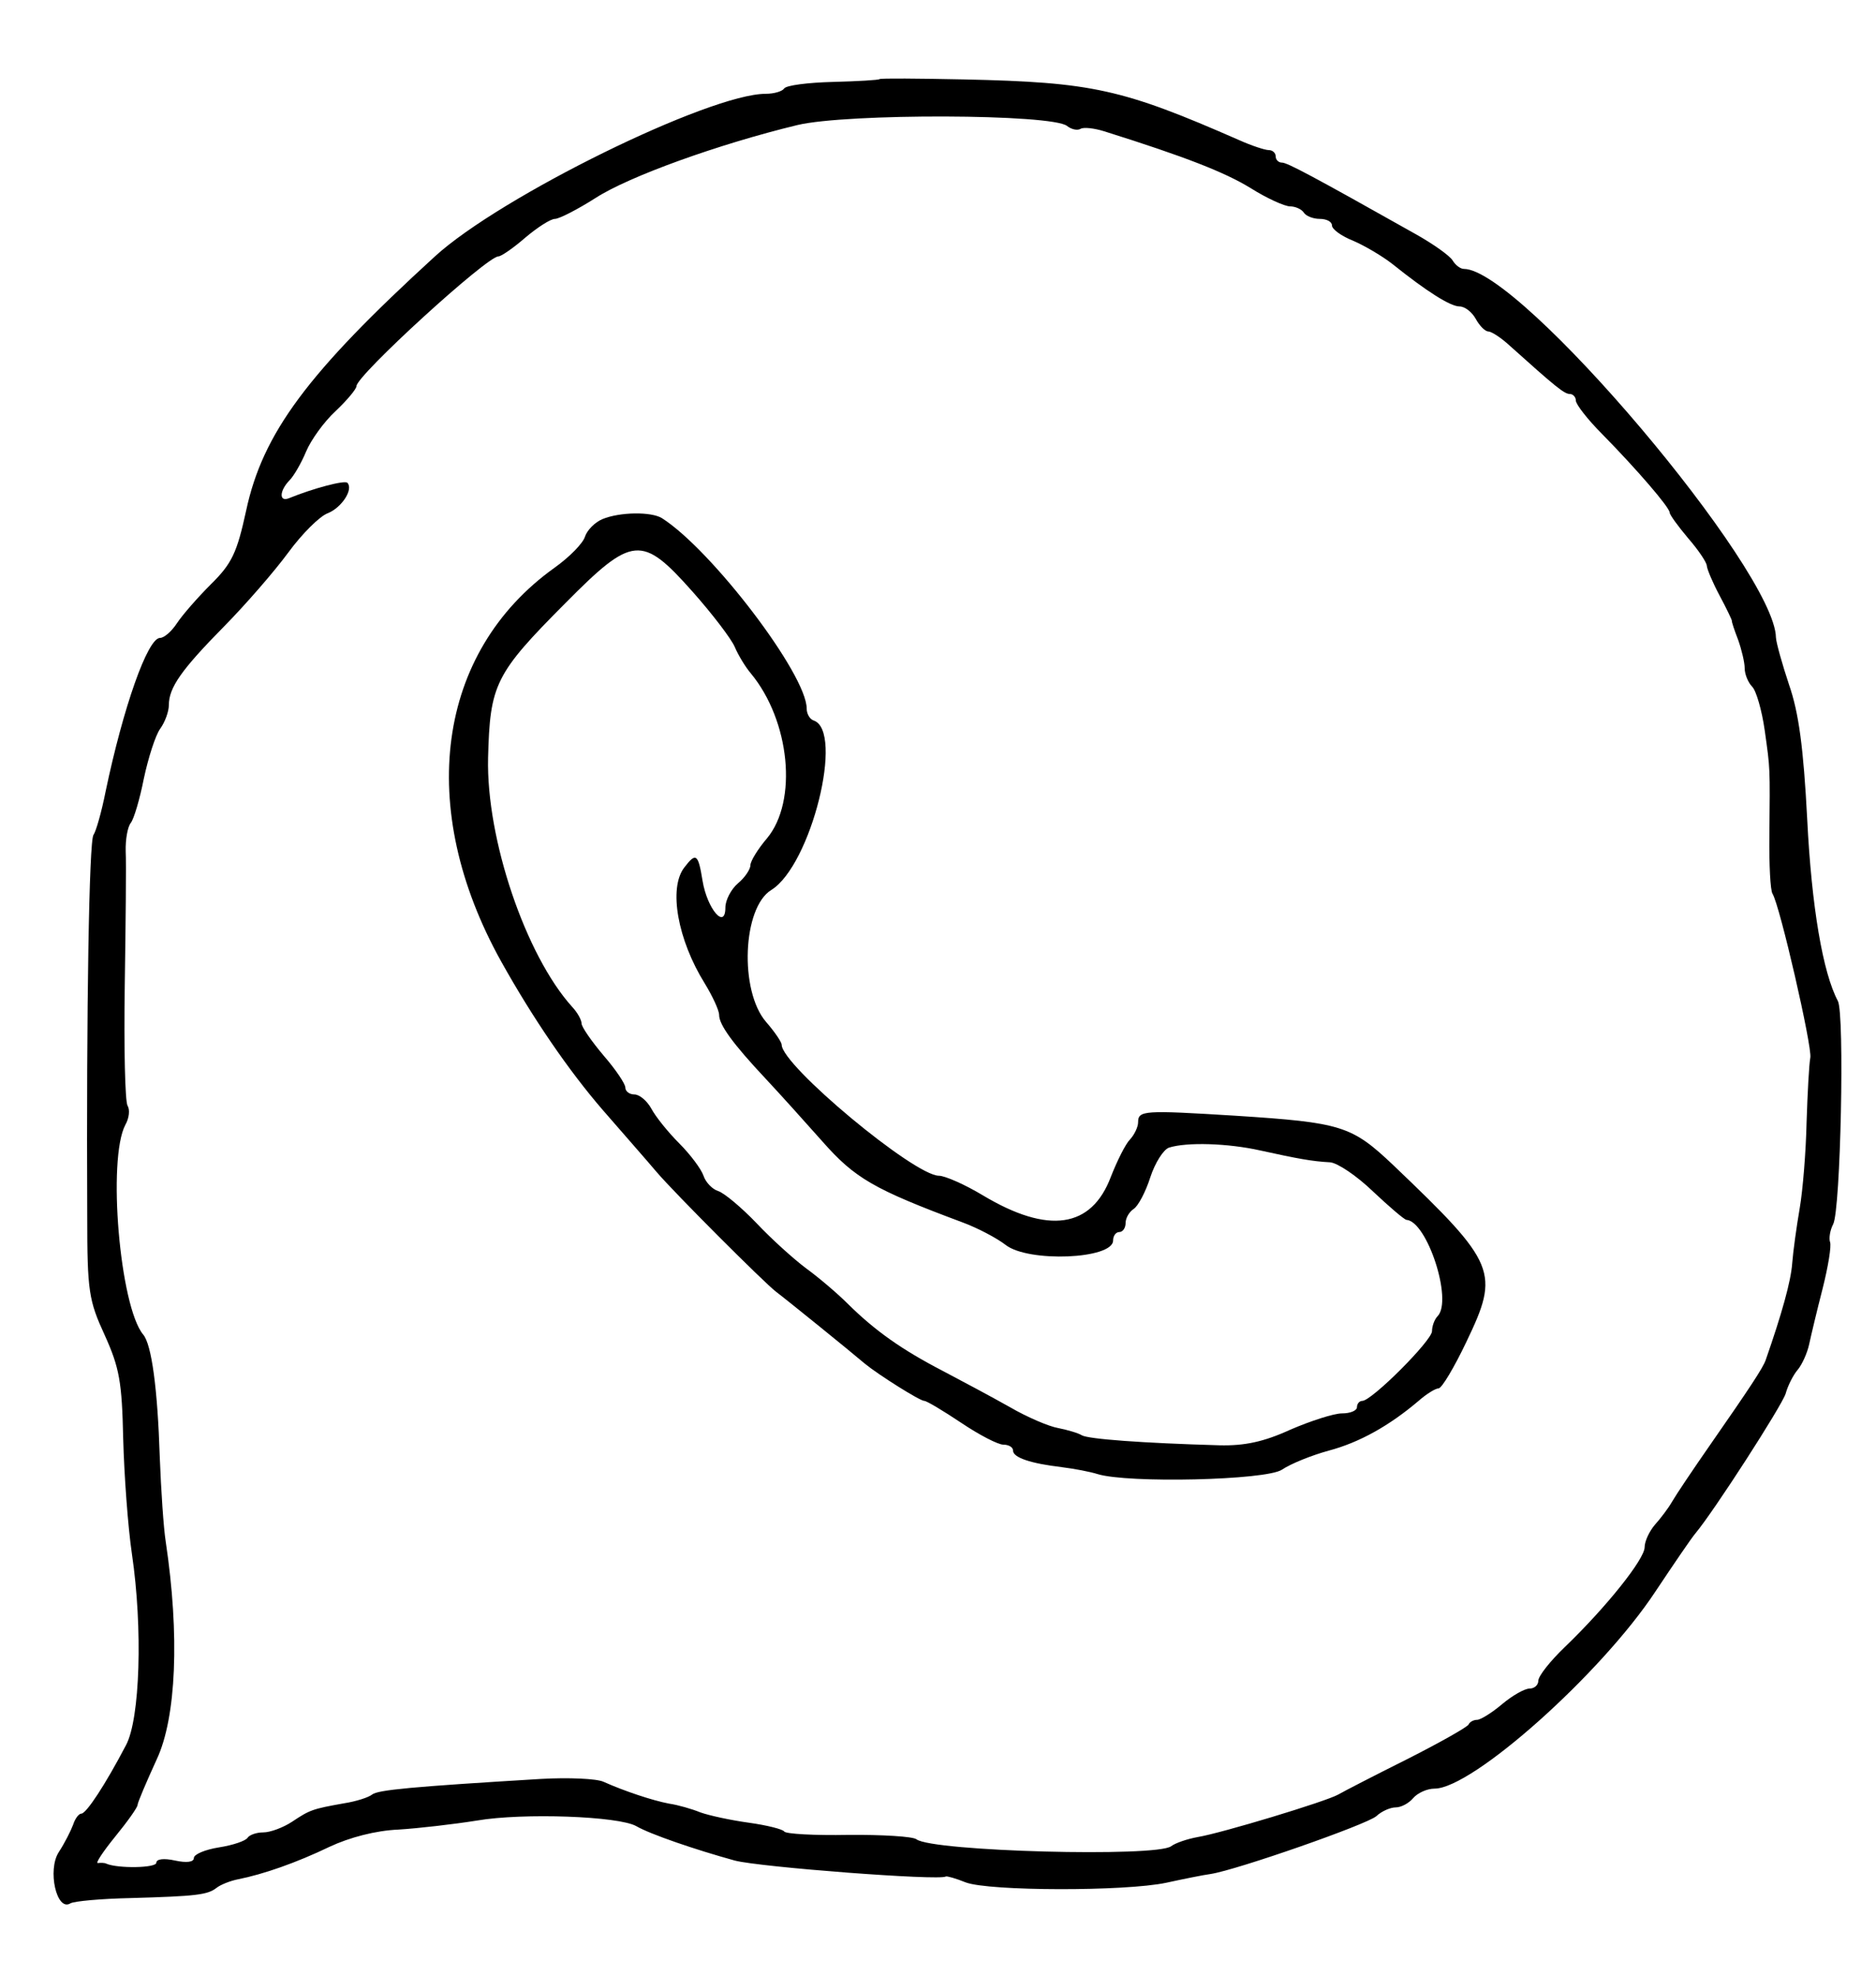 <!-- <svg xmlns="http://www.w3.org/2000/svg" x="0px" y="0px" width="100" height="100" viewBox="0 0 50 50" fill="currentColor">
<path d="M 25 2 C 12.309534 2 2 12.309534 2 25 C 2 29.079097 3.1186875 32.88588 4.984375 36.208984 L 2.0371094 46.730469 A 1.0001 1.0001 0 0 0 3.2402344 47.970703 L 14.210938 45.251953 C 17.434629 46.972929 21.092591 48 25 48 C 37.690466 48 48 37.690466 48 25 C 48 12.309534 37.690466 2 25 2 z M 25 4 C 36.609534 4 46 13.390466 46 25 C 46 36.609534 36.609534 46 25 46 C 21.278025 46 17.792121 45.029635 14.761719 43.333984 A 1.0001 1.0001 0 0 0 14.033203 43.236328 L 4.4257812 45.617188 L 7.0019531 36.425781 A 1.0001 1.0001 0 0 0 6.9023438 35.646484 C 5.0606869 32.523592 4 28.890107 4 25 C 4 13.390466 13.390466 4 25 4 z M 16.642578 13 C 16.001539 13 15.086045 13.23849 14.333984 14.048828 C 13.882268 14.535548 12 16.369511 12 19.59375 C 12 22.955271 14.331391 25.855848 14.613281 26.228516 L 14.615234 26.228516 L 14.615234 26.230469 C 14.588494 26.195329 14.973031 26.752191 15.486328 27.419922 C 15.999626 28.087653 16.717405 28.96464 17.619141 29.914062 C 19.422612 31.812909 21.958282 34.007419 25.105469 35.349609 C 26.554789 35.966779 27.698179 36.339417 28.564453 36.611328 C 30.169845 37.115426 31.632073 37.038799 32.730469 36.876953 C 33.55263 36.755876 34.456878 36.361114 35.351562 35.794922 C 36.246248 35.22873 37.12309 34.524722 37.509766 33.455078 C 37.786772 32.688244 37.927591 31.979598 37.978516 31.396484 C 38.003976 31.104927 38.007211 30.847602 37.988281 30.609375 C 37.969311 30.371148 37.989581 30.188664 37.767578 29.824219 C 37.302009 29.059804 36.774753 29.039853 36.224609 28.767578 C 35.918939 28.616297 35.048661 28.191329 34.175781 27.775391 C 33.303883 27.35992 32.54892 26.991953 32.083984 26.826172 C 31.790239 26.720488 31.431556 26.568352 30.914062 26.626953 C 30.396569 26.685553 29.88546 27.058933 29.587891 27.5 C 29.305837 27.918069 28.170387 29.258349 27.824219 29.652344 C 27.819619 29.649544 27.849659 29.663383 27.712891 29.595703 C 27.284761 29.383815 26.761157 29.203652 25.986328 28.794922 C 25.2115 28.386192 24.242255 27.782635 23.181641 26.847656 L 23.181641 26.845703 C 21.603029 25.455949 20.497272 23.711106 20.148438 23.125 C 20.171937 23.09704 20.145643 23.130901 20.195312 23.082031 L 20.197266 23.080078 C 20.553781 22.728924 20.869739 22.309521 21.136719 22.001953 C 21.515257 21.565866 21.68231 21.181437 21.863281 20.822266 C 22.223954 20.10644 22.02313 19.318742 21.814453 18.904297 L 21.814453 18.902344 C 21.828863 18.931014 21.701572 18.650157 21.564453 18.326172 C 21.426943 18.001263 21.251663 17.580039 21.064453 17.130859 C 20.690033 16.232501 20.272027 15.224912 20.023438 14.634766 L 20.023438 14.632812 C 19.730591 13.937684 19.334395 13.436908 18.816406 13.195312 C 18.298417 12.953717 17.840778 13.022402 17.822266 13.021484 L 17.820312 13.021484 C 17.450668 13.004432 17.045038 13 16.642578 13 z M 16.642578 15 C 17.028118 15 17.408214 15.004701 17.726562 15.019531 C 18.054056 15.035851 18.033687 15.037192 17.970703 15.007812 C 17.906713 14.977972 17.993533 14.968282 18.179688 15.410156 C 18.423098 15.98801 18.84317 16.999249 19.21875 17.900391 C 19.40654 18.350961 19.582292 18.773816 19.722656 19.105469 C 19.863021 19.437122 19.939077 19.622295 20.027344 19.798828 L 20.027344 19.800781 L 20.029297 19.802734 C 20.115837 19.973483 20.108185 19.864164 20.078125 19.923828 C 19.867096 20.342656 19.838461 20.445493 19.625 20.691406 C 19.29998 21.065838 18.968453 21.483404 18.792969 21.65625 C 18.639439 21.80707 18.36242 22.042032 18.189453 22.501953 C 18.016221 22.962578 18.097073 23.59457 18.375 24.066406 C 18.745032 24.6946 19.964406 26.679307 21.859375 28.347656 C 23.05276 29.399678 24.164563 30.095933 25.052734 30.564453 C 25.940906 31.032973 26.664301 31.306607 26.826172 31.386719 C 27.210549 31.576953 27.630655 31.72467 28.119141 31.666016 C 28.607627 31.607366 29.02878 31.310979 29.296875 31.007812 L 29.298828 31.005859 C 29.655629 30.601347 30.715848 29.390728 31.224609 28.644531 C 31.246169 28.652131 31.239109 28.646231 31.408203 28.707031 L 31.408203 28.708984 L 31.410156 28.708984 C 31.487356 28.736474 32.454286 29.169267 33.316406 29.580078 C 34.178526 29.990889 35.053561 30.417875 35.337891 30.558594 C 35.748225 30.761674 35.942113 30.893881 35.992188 30.894531 C 35.995572 30.982516 35.998992 31.07786 35.986328 31.222656 C 35.951258 31.624292 35.8439 32.180225 35.628906 32.775391 C 35.523582 33.066746 34.975018 33.667661 34.283203 34.105469 C 33.591388 34.543277 32.749338 34.852514 32.4375 34.898438 C 31.499896 35.036591 30.386672 35.087027 29.164062 34.703125 C 28.316336 34.437036 27.259305 34.092596 25.890625 33.509766 C 23.114812 32.325956 20.755591 30.311513 19.070312 28.537109 C 18.227674 27.649908 17.552562 26.824019 17.072266 26.199219 C 16.592866 25.575584 16.383528 25.251054 16.208984 25.021484 L 16.207031 25.019531 C 15.897202 24.609805 14 21.970851 14 19.59375 C 14 17.077989 15.168497 16.091436 15.800781 15.410156 C 16.132721 15.052495 16.495617 15 16.642578 15 z"></path>
</svg> -->
 <svg version="1.0" xmlns="http://www.w3.org/2000/svg"  width="300pt" height="316pt" viewBox="0 0 300 316"  preserveAspectRatio="xMidYMid meet" fill="currentColor" stroke="none">  <g transform="translate(0,316) scale(0.05,-0.05)"> <path d="M2813 6067 c-2 -3 -70 -7 -149 -9 -80 -2 -150 -11 -156 -21 -6 -9 -32 -17 -59 -17 -180 0 -848 -328 -1058 -520 -407 -372 -551 -565 -604 -814 -29 -133 -45 -168 -112 -234 -43 -43 -92 -99 -109 -125 -17 -26 -41 -47 -54 -47 -40 0 -118 -223 -174 -490 -13 -66 -31 -129 -39 -140 -14 -18 -23 -550 -20 -1220 0 -240 5 -269 56 -380 47 -104 55 -149 59 -330 3 -115 15 -282 28 -370 35 -237 26 -527 -19 -611 -66 -126 -127 -219 -143 -219 -8 0 -20 -16 -26 -35 -7 -19 -27 -59 -46 -88 -37 -57 -7 -191 37 -164 11 7 98 15 193 17 209 6 246 10 275 33 13 10 43 22 68 27 81 16 187 53 293 104 64 30 148 52 220 55 64 4 177 17 252 29 147 25 453 14 509 -18 45 -26 188 -75 315 -110 80 -21 655 -65 675 -51 3 2 32 -6 64 -19 75 -28 509 -29 641 -1 55 12 119 25 142 28 84 13 499 158 530 185 17 16 45 28 62 28 17 0 42 13 56 30 14 16 44 30 68 30 121 0 533 367 707 631 58 87 115 171 128 186 60 72 275 406 288 446 7 26 25 61 39 77 14 17 30 53 36 80 6 28 25 108 43 178 18 71 29 138 24 150 -4 12 0 38 10 57 24 45 37 674 15 714 -48 90 -84 301 -98 581 -12 229 -27 341 -58 430 -22 66 -41 134 -42 151 -3 216 -818 1179 -998 1179 -11 0 -27 12 -36 27 -9 15 -61 52 -116 83 -334 188 -413 230 -430 230 -11 0 -20 9 -20 20 0 11 -10 20 -22 20 -12 0 -55 14 -95 32 -374 164 -469 185 -879 194 -146 3 -268 4 -271 1z m600 -150 c14 -11 33 -15 43 -9 10 6 44 2 76 -8 261 -82 385 -131 467 -181 52 -33 110 -59 127 -59 17 0 37 -9 44 -20 7 -11 30 -20 51 -20 22 0 39 -9 39 -21 0 -12 30 -34 68 -49 37 -16 93 -49 125 -74 111 -89 186 -136 215 -136 17 0 40 -18 52 -40 12 -22 30 -40 40 -40 10 0 41 -20 68 -45 147 -132 175 -155 193 -155 10 0 19 -10 19 -21 0 -12 38 -61 85 -108 111 -113 215 -234 215 -250 0 -7 27 -44 59 -82 33 -38 60 -78 60 -89 1 -11 19 -54 41 -95 22 -41 39 -77 39 -80 -1 -3 8 -30 20 -61 11 -31 21 -72 21 -91 0 -19 11 -46 24 -59 13 -13 31 -76 40 -139 18 -128 17 -114 15 -339 -1 -91 3 -173 10 -184 24 -39 127 -489 121 -524 -4 -20 -9 -113 -12 -206 -2 -94 -12 -218 -22 -276 -10 -58 -21 -137 -24 -176 -4 -57 -33 -161 -85 -310 -9 -25 -49 -86 -177 -270 -55 -79 -110 -161 -122 -182 -12 -21 -37 -54 -55 -74 -18 -21 -33 -53 -33 -72 0 -38 -122 -191 -255 -319 -47 -45 -85 -93 -85 -108 0 -14 -13 -25 -28 -25 -16 0 -56 -23 -88 -50 -33 -28 -69 -50 -80 -50 -11 0 -24 -7 -27 -15 -4 -8 -92 -58 -197 -111 -104 -52 -203 -103 -220 -113 -39 -22 -372 -123 -450 -136 -33 -6 -71 -19 -84 -29 -45 -36 -764 -17 -815 22 -11 9 -110 15 -218 14 -108 -2 -200 3 -205 11 -4 7 -55 20 -113 28 -58 8 -127 23 -155 33 -27 11 -72 24 -100 28 -53 10 -143 40 -210 70 -22 10 -112 14 -200 9 -414 -25 -521 -35 -540 -50 -11 -9 -51 -22 -90 -28 -101 -18 -109 -21 -166 -59 -29 -19 -70 -34 -92 -34 -22 0 -44 -8 -50 -17 -6 -10 -47 -24 -92 -31 -44 -7 -80 -22 -80 -34 0 -13 -23 -16 -60 -8 -36 8 -60 5 -60 -7 0 -17 -123 -19 -160 -3 -5 3 -18 3 -27 2 -9 -2 16 36 55 84 40 49 72 94 72 102 0 7 28 73 61 145 63 134 74 397 29 697 -7 44 -15 166 -19 270 -7 219 -26 360 -53 392 -75 90 -115 562 -57 671 12 21 15 48 7 61 -8 12 -12 185 -9 384 3 199 5 392 3 430 -1 37 6 77 16 90 10 12 29 76 42 142 14 66 37 138 52 159 16 22 28 56 28 76 0 56 40 113 176 251 69 70 162 177 206 237 44 60 101 117 127 126 44 18 82 76 62 97 -9 9 -110 -18 -186 -49 -33 -14 -32 23 1 57 14 14 38 56 53 92 15 36 57 95 94 129 37 35 67 71 67 80 0 34 417 415 454 415 9 0 48 27 86 60 39 33 81 60 95 60 13 0 72 30 130 67 107 69 393 172 645 233 158 38 816 36 863 -3z"/> <path d="M1927 4660 c-24 -10 -49 -35 -56 -56 -6 -21 -50 -66 -98 -100 -377 -270 -444 -767 -170 -1259 101 -181 216 -349 325 -475 67 -77 145 -166 172 -198 59 -69 343 -353 382 -383 27 -20 236 -189 284 -230 44 -36 176 -119 190 -119 8 0 61 -32 118 -70 58 -39 118 -70 135 -70 17 0 31 -8 31 -19 0 -22 55 -41 156 -53 41 -5 92 -15 114 -22 96 -30 539 -20 590 14 28 19 95 46 150 61 98 26 194 80 287 159 25 22 54 40 64 40 10 0 50 67 89 149 107 223 97 249 -233 564 -134 127 -165 137 -507 159 -292 18 -310 17 -310 -21 0 -15 -12 -40 -26 -55 -14 -14 -41 -68 -61 -119 -62 -165 -200 -185 -409 -60 -58 35 -122 63 -141 63 -79 0 -503 353 -503 419 0 8 -22 41 -50 73 -86 100 -75 366 17 422 127 79 234 509 135 542 -12 4 -22 21 -22 38 0 109 -303 507 -463 609 -34 21 -134 20 -190 -3z m287 -231 c64 -72 125 -152 136 -178 11 -26 34 -64 51 -84 126 -152 151 -409 52 -528 -29 -34 -53 -73 -53 -86 0 -13 -18 -40 -40 -58 -22 -19 -40 -54 -40 -77 0 -73 -58 -5 -73 85 -14 87 -21 92 -59 42 -50 -66 -21 -230 66 -370 25 -41 46 -86 46 -101 0 -31 43 -91 150 -205 44 -47 125 -137 180 -199 104 -118 164 -153 448 -259 49 -18 111 -51 138 -72 72 -57 344 -46 344 14 0 15 9 27 20 27 11 0 20 13 20 29 0 16 12 36 26 45 14 9 38 54 53 101 15 46 42 89 60 95 57 18 188 14 291 -9 123 -27 167 -35 224 -38 24 -2 85 -43 137 -93 52 -49 100 -90 107 -91 66 -4 149 -257 100 -308 -10 -10 -18 -32 -18 -48 0 -30 -193 -223 -223 -223 -9 0 -17 -9 -17 -20 0 -11 -21 -20 -48 -20 -26 0 -100 -24 -165 -52 -85 -39 -147 -52 -227 -50 -247 7 -420 20 -440 32 -11 7 -45 17 -75 23 -30 5 -100 35 -155 67 -55 31 -152 83 -215 116 -131 68 -216 128 -304 215 -33 33 -93 84 -133 113 -40 30 -111 94 -159 145 -48 50 -103 96 -122 102 -19 6 -40 28 -47 49 -7 21 -42 68 -78 104 -36 36 -76 86 -89 111 -14 25 -38 45 -54 45 -16 0 -29 10 -29 22 0 12 -31 58 -70 103 -38 45 -70 91 -70 102 0 11 -13 35 -30 53 -149 165 -275 537 -269 796 6 236 22 269 248 496 214 216 244 218 405 37z"/> </g> </svg> 
 <!-- <svg version="1.0" xmlns="http://www.w3.org/2000/svg"  width="300.000000pt" height="291.000000pt" viewBox="0 0 300.000000 291.000000"  preserveAspectRatio="xMidYMid meet">  <g transform="translate(0.000000,291.000000) scale(0.100000,-0.100000)" fill="currentColor" stroke="none"> <path d="M1405 2849 c-305 -31 -315 -34 -505 -130 -201 -101 -364 -244 -488 -426 -22 -32 -48 -65 -58 -73 -55 -46 -160 -247 -198 -381 -23 -79 -66 -381 -66 -464 0 -167 64 -421 142 -563 l34 -62 -27 -163 c-15 -89 -37 -205 -49 -257 -11 -52 -26 -126 -32 -164 l-12 -69 29 -24 c24 -21 35 -24 79 -20 55 6 226 45 304 71 26 9 79 22 117 30 39 8 103 26 144 40 46 16 78 22 85 17 28 -24 306 -92 411 -101 218 -19 538 -9 670 21 81 19 291 107 379 159 213 126 333 247 454 460 40 72 79 196 94 302 18 126 14 560 -7 678 -31 183 -130 381 -277 560 -162 197 -197 237 -260 295 -142 131 -307 199 -629 255 -119 21 -200 23 -334 9z m396 -110 c162 -32 244 -57 321 -95 79 -40 175 -112 187 -142 6 -15 47 -60 91 -100 44 -40 109 -110 145 -156 61 -76 175 -251 175 -268 0 -4 11 -31 24 -60 45 -98 66 -213 74 -394 13 -310 -18 -587 -75 -671 -13 -19 -33 -53 -45 -76 -112 -221 -319 -392 -629 -520 -121 -50 -224 -67 -439 -74 -295 -8 -457 12 -681 88 -31 10 -70 19 -86 19 -30 0 -186 -38 -368 -89 -115 -33 -225 -55 -233 -47 -3 3 7 65 22 138 27 136 49 264 61 353 3 28 11 64 17 80 9 27 5 43 -41 142 -78 172 -121 353 -121 515 0 80 30 308 55 412 22 94 81 236 113 270 16 17 63 78 105 136 184 257 376 410 632 505 83 31 122 40 235 50 226 20 291 18 461 -16z"/> <path d="M1485 2613 c-167 -24 -334 -81 -535 -184 -144 -74 -162 -87 -248 -172 -132 -131 -166 -179 -227 -322 -68 -158 -82 -207 -101 -347 -31 -236 9 -449 137 -718 l52 -110 -37 -137 c-38 -144 -44 -201 -24 -221 25 -25 170 -11 311 30 75 21 80 22 125 6 123 -44 223 -63 532 -104 194 -25 334 -14 515 41 168 51 263 112 420 270 246 247 355 637 275 980 -10 45 -33 120 -50 168 -42 115 -240 447 -284 475 -6 4 -25 23 -41 43 -88 107 -331 252 -485 288 -81 20 -245 26 -335 14z m185 -83 c152 -28 372 -129 440 -201 8 -9 38 -35 67 -58 62 -50 197 -205 248 -286 137 -213 200 -455 176 -671 -30 -268 -140 -488 -332 -668 -111 -103 -185 -147 -321 -191 -141 -46 -231 -59 -353 -51 -100 6 -390 45 -495 66 -69 14 -182 50 -195 61 -14 13 -43 11 -69 -6 -13 -9 -67 -27 -121 -40 -97 -25 -145 -31 -145 -19 0 8 43 143 71 225 10 31 19 63 19 71 0 8 -20 56 -45 107 -126 258 -169 477 -140 701 20 153 33 201 95 345 60 141 67 150 202 284 98 98 109 105 243 171 154 74 195 90 335 127 154 41 235 49 320 33z"/> <path d="M1036 2154 c-70 -25 -167 -114 -211 -192 -59 -104 -54 -229 15 -405 54 -138 118 -236 238 -359 188 -194 364 -306 557 -353 110 -27 167 -30 264 -14 108 17 198 58 264 119 73 68 87 94 87 162 0 73 -42 131 -152 207 -180 124 -258 122 -387 -9 -32 -33 -63 -60 -69 -60 -28 0 -179 73 -239 116 -104 74 -149 120 -173 175 -28 66 -21 91 34 123 24 14 56 40 71 58 25 29 27 38 22 91 -5 60 -31 112 -133 268 -59 89 -100 105 -188 73z m115 -161 c64 -97 88 -145 91 -183 3 -31 -2 -37 -56 -74 -70 -49 -99 -85 -99 -124 0 -37 44 -133 85 -182 110 -133 394 -282 507 -265 38 6 55 17 113 73 102 100 107 101 234 16 137 -91 148 -149 46 -246 -74 -71 -151 -98 -279 -98 -213 0 -391 89 -611 304 -115 112 -174 195 -227 319 -70 163 -83 284 -40 372 39 80 118 155 164 155 23 0 35 -11 72 -67z"/> </g> </svg>  -->
<!-- 
 <svg version="1.0" xmlns="http://www.w3.org/2000/svg"  width="229.000000pt" height="224.000000pt" viewBox="0 0 229.000000 224.000000"  preserveAspectRatio="xMidYMid meet">  <g transform="translate(0.000000,224.000000) scale(0.050000,-0.050000)" fill="currentColor" stroke="none"> <path d="M1748 4412 c-1374 -313 -2035 -1820 -1436 -3277 l54 -133 -33 -216 c-19 -119 -57 -313 -86 -432 -71 -289 -80 -284 289 -187 583 154 840 174 1025 81 1303 -654 2884 459 2885 2032 1 1173 -583 1888 -1726 2111 -233 46 -808 58 -972 21z m1052 -122 c897 -198 1334 -645 1514 -1546 336 -1690 -1317 -3096 -2767 -2352 -255 131 -192 131 -666 0 -443 -123 -510 -127 -496 -24 5 34 30 195 55 357 l45 295 -61 155 c-508 1288 -130 2438 989 3005 323 164 927 212 1387 110z"/> <path d="M1840 4000 c-1258 -273 -1701 -1375 -1065 -2650 102 -205 104 -182 -37 -481 -159 -339 -130 -352 502 -218 l150 32 420 -102 c672 -164 890 -156 1300 48 357 177 508 342 758 831 314 612 303 1127 -38 1798 -294 580 -1193 915 -1990 742z m840 -146 c529 -74 835 -304 1082 -814 67 -137 133 -263 147 -280 84 -97 132 -548 83 -779 -62 -290 -411 -910 -601 -1068 -342 -283 -750 -403 -1142 -334 -258 45 -874 203 -903 232 -38 38 -51 37 -246 -21 -323 -97 -350 -76 -229 175 l93 193 -104 336 c-213 683 -206 652 -208 936 -7 1029 798 1595 2028 1424z"/> <path d="M1466 3220 c-287 -165 -350 -561 -145 -916 21 -36 67 -134 102 -218 191 -458 1038 -980 1527 -941 524 42 603 633 117 882 -183 93 -332 60 -442 -99 -122 -176 -200 -161 -473 94 -241 225 -287 371 -182 578 93 184 51 376 -123 550 -173 173 -264 132 -107 -49 187 -215 213 -325 110 -470 -127 -178 -93 -327 134 -577 295 -326 517 -417 647 -264 167 198 164 196 259 185 290 -33 492 -351 337 -534 -293 -349 -1135 -17 -1623 639 -363 487 -393 886 -79 1060 101 56 120 80 91 114 -28 35 -31 34 -150 -34z"/> </g> </svg>  -->